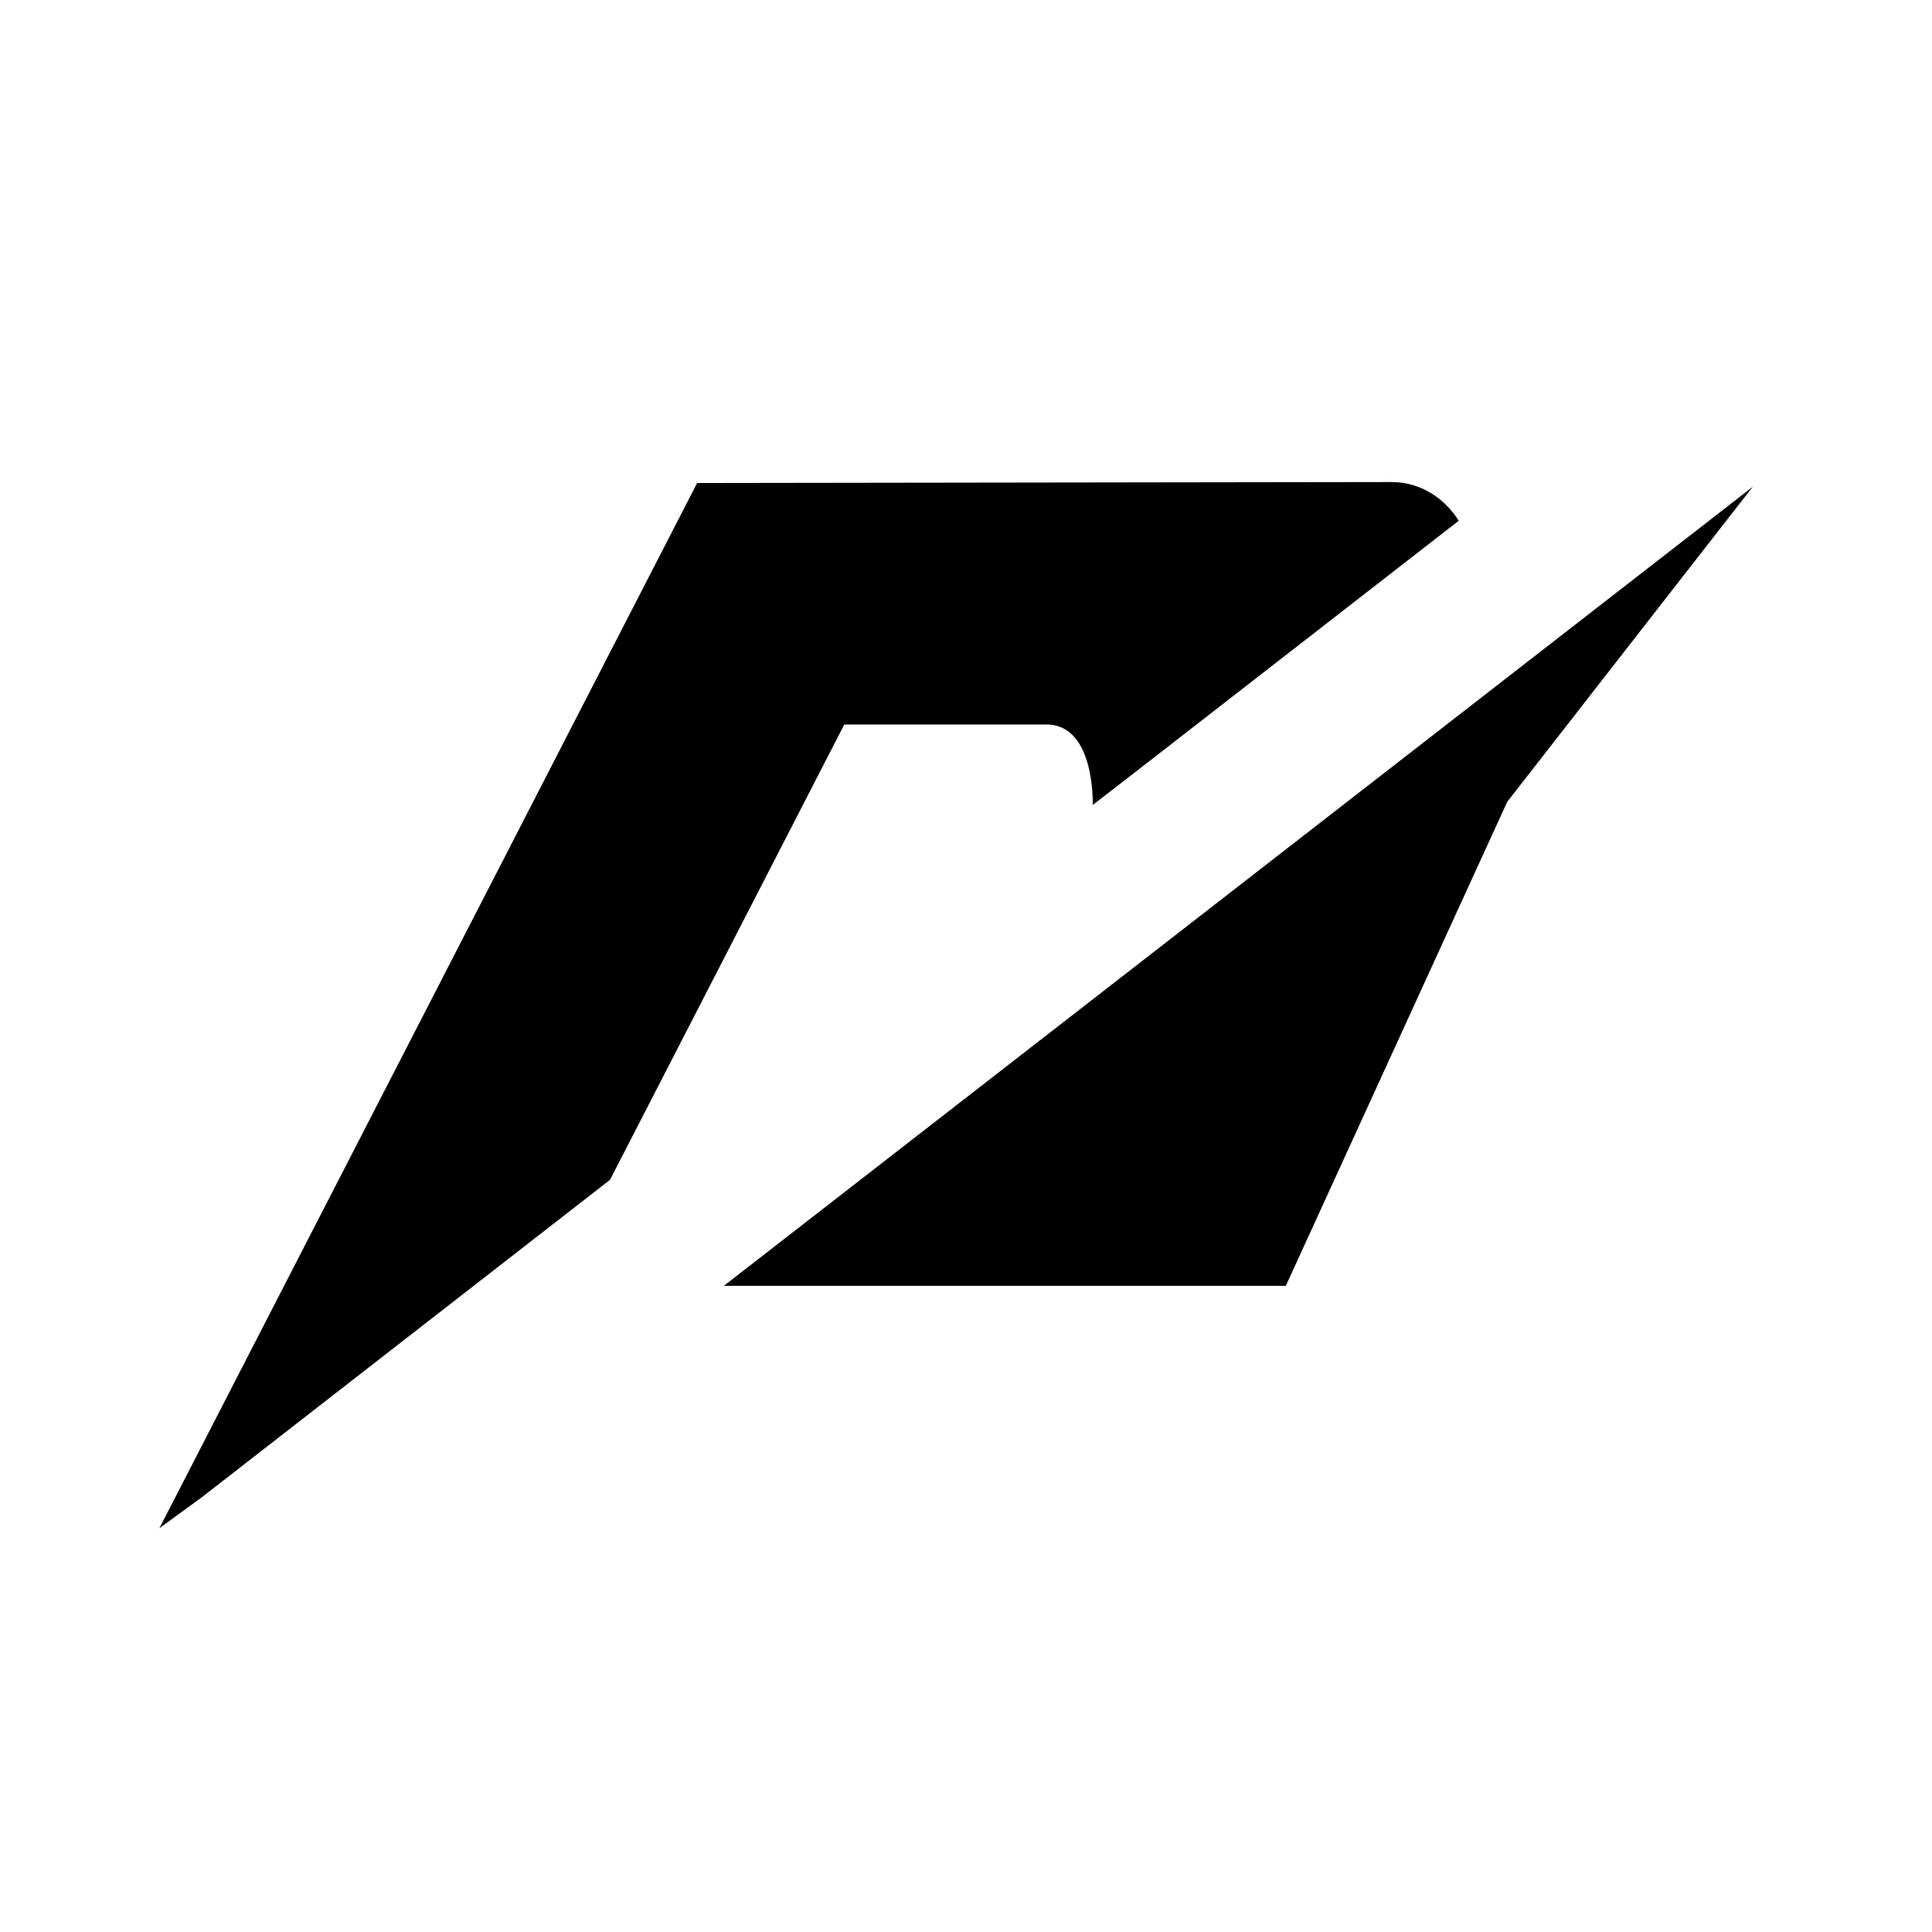 <svg fill="#000000" xmlns="http://www.w3.org/2000/svg" viewBox="0 0 24 24" width="48px" height="48px"><path  d="M8.992 15.973L15.973 15.973 18.723 9.961 21.773 6.047zM13 9C13.609 9 13.574 10 13.574 10L14.246 9.48 18.121 6.469C17.945 6.188 17.645 5.988 17.285 5.988L8.75 6 8.66 6 1.98 18.984 2.504 18.602 7.578 14.656 10.488 9C11.43 9 12.496 9 13 9z"/></svg>